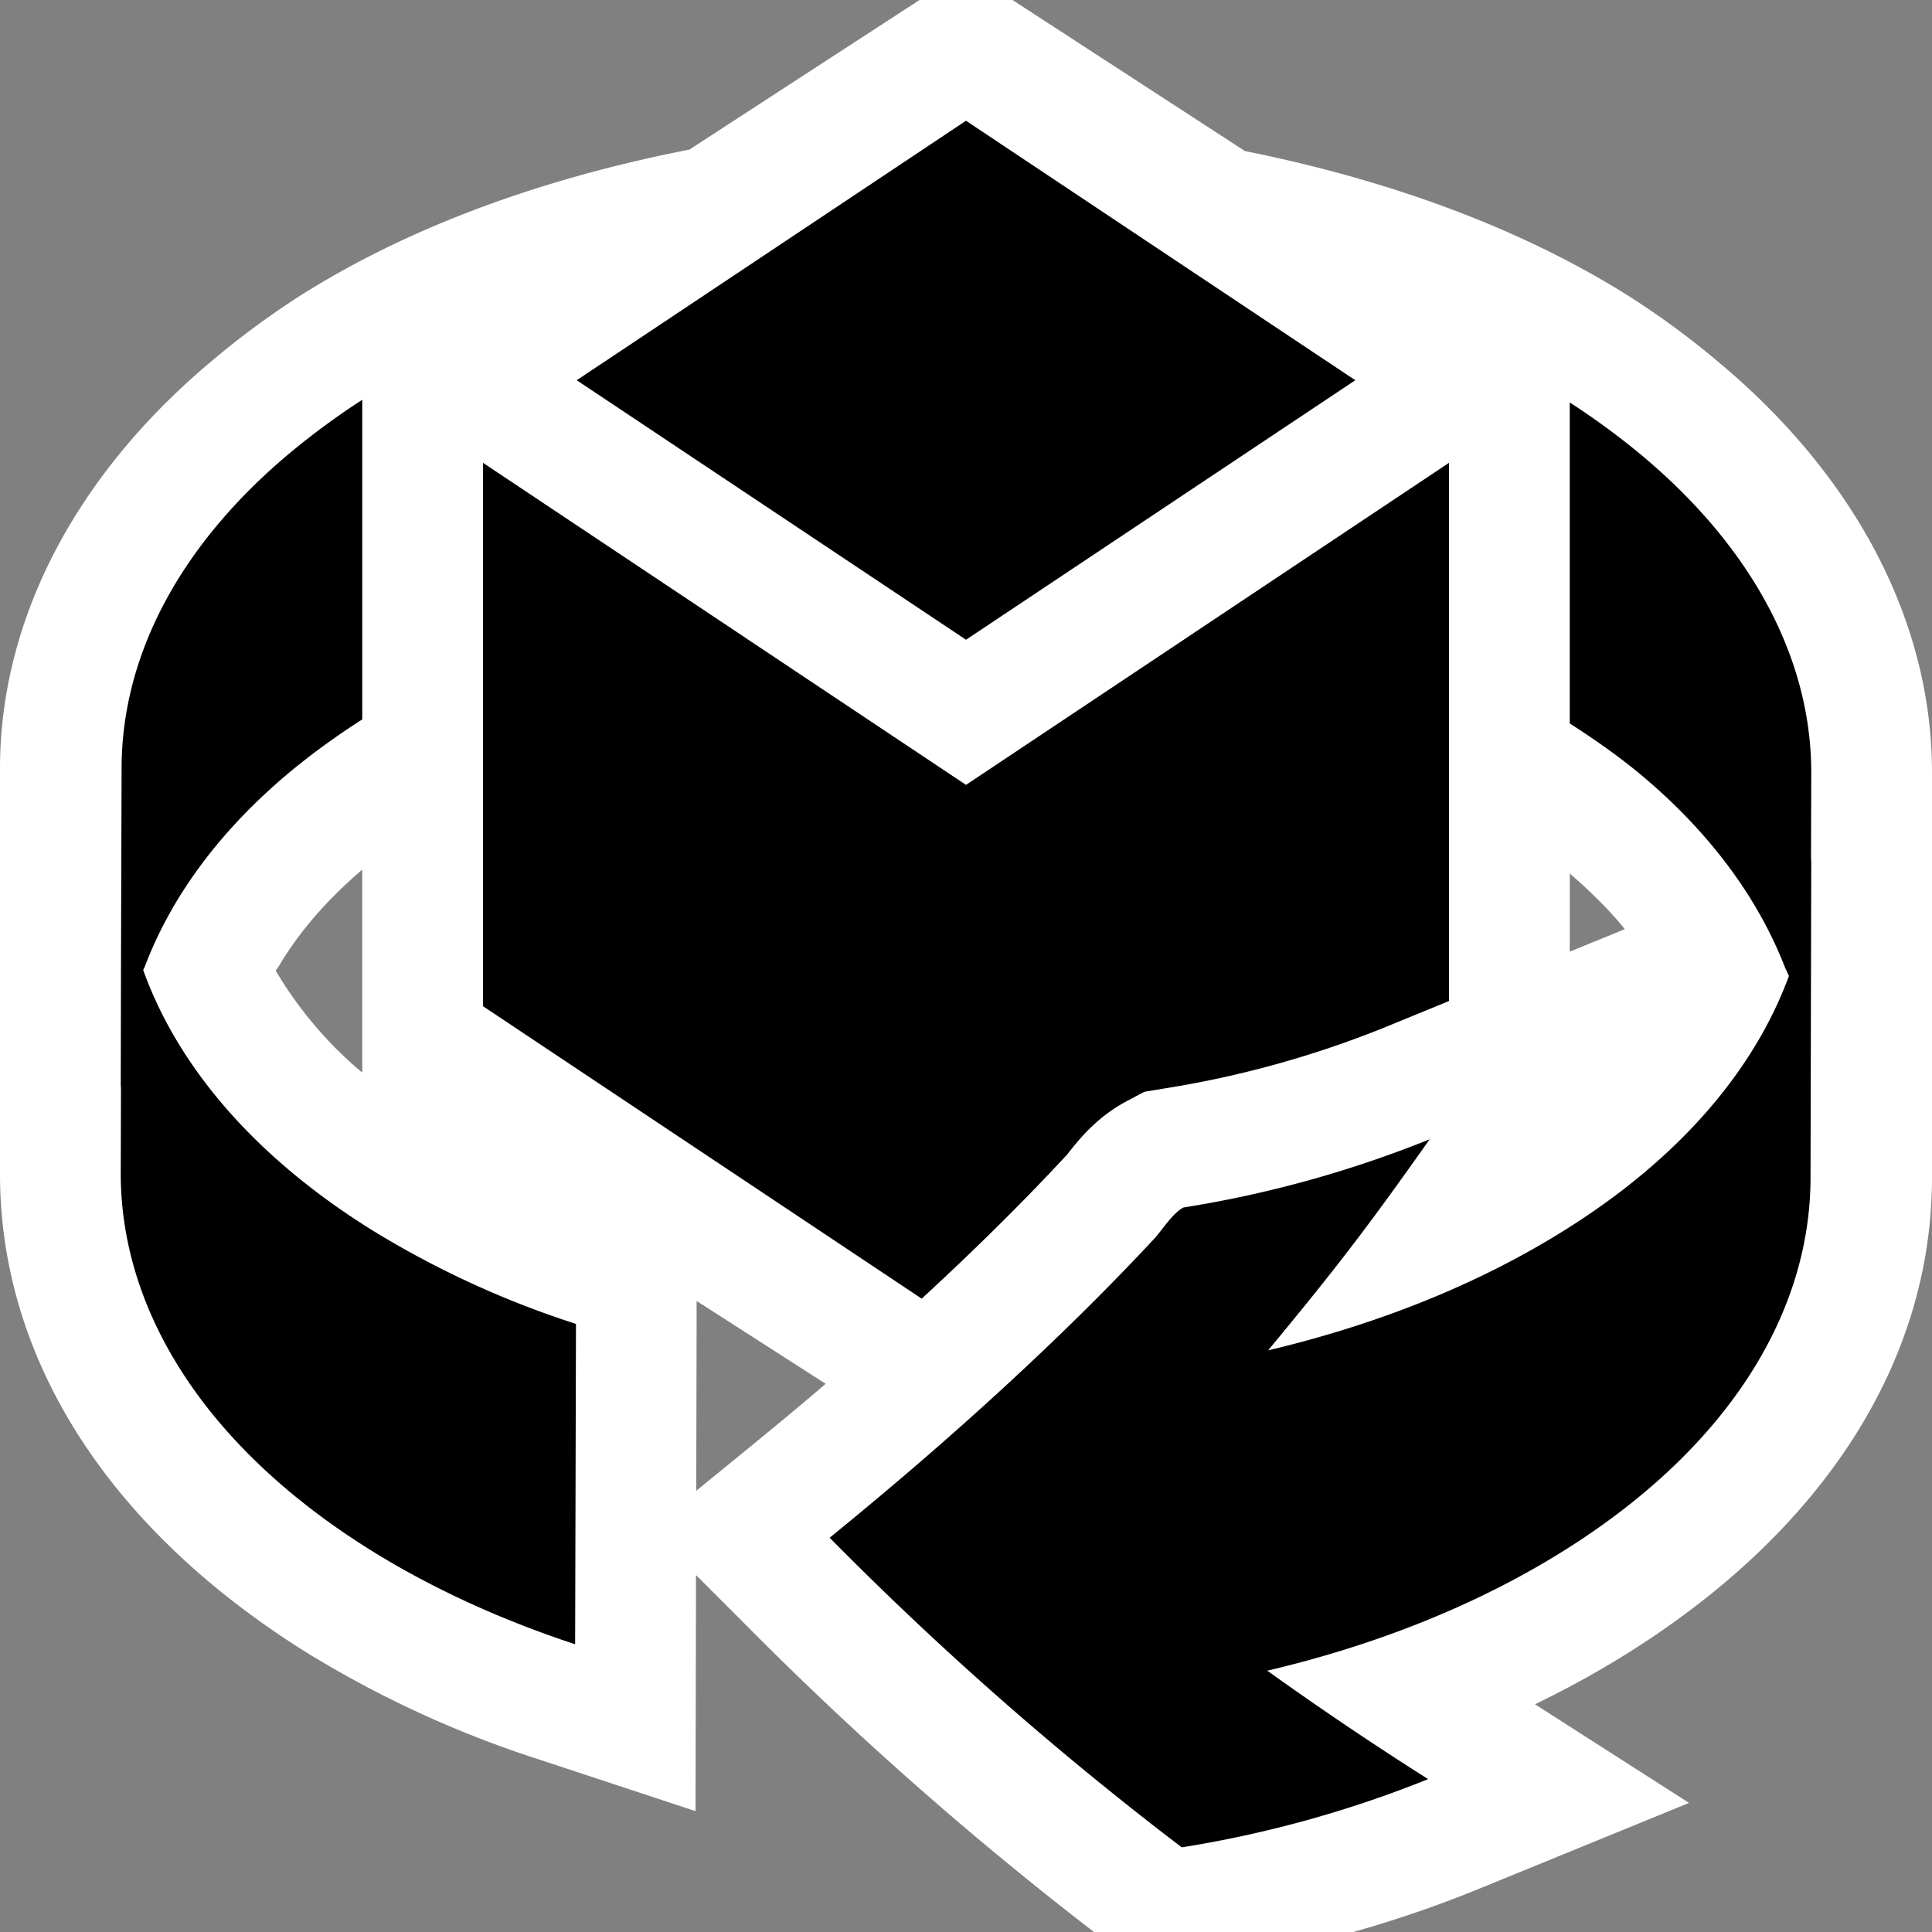 <svg xmlns="http://www.w3.org/2000/svg" viewBox="0 0 16 16"><rect x="0" y="0" width="16" height="16" fill="#808080" stroke="none"/><style>.st0{fill:white}.st1{fill:black}</style><path class="st0" d="M14.242 3.007a6.83 6.83 0 0 0-.777-.57c-.902-.563-1.989-.952-3.155-1.186L8.385 0h-.77L5.709 1.239c-1.187.232-2.29.624-3.203 1.197a6.955 6.955 0 0 0-.747.549C.632 3.926.003 5.124 0 6.356v3.353c-.005 1.538.896 2.95 2.538 3.976a8.84 8.84 0 0 0 1.913.882l1.309.432.003-1.379.001-.576.398.398A28.684 28.684 0 0 0 9.06 16h2.147a9.75 9.75 0 0 0 .998-.34l1.783-.729-1.276-.817c.273-.132.532-.275.78-.431 1.609-1.012 2.504-2.404 2.508-3.922V6.409c.004-1.241-.62-2.449-1.758-3.402zM3 8.883a3.268 3.268 0 0 1-.717-.845c.008-.013.019-.025.027-.038.165-.279.396-.547.69-.798v1.681zm3.238 3.078l-.472.385.003-1.379v-.193l1.069.686c-.26.223-.475.398-.6.501zM13 7.881v-.647c.172.149.328.302.456.461L13 7.881z" id="outline"/><g id="icon_x5F_bg"><path class="st1" d="M15 6.406c.003-.927-.47-1.853-1.4-2.632a6.204 6.204 0 0 0-.6-.441v2.658c.216.139.42.283.6.434.571.48.959 1.018 1.178 1.575.01.028.026.055.037.083-.283.769-.893 1.5-1.848 2.099-.722.454-1.564.788-2.465 1.001.561-.677.824-1.02 1.338-1.748A9.378 9.378 0 0 1 9.801 10c-.094.05-.172.183-.246.263-1.097 1.177-2.292 2.151-2.684 2.472a27.512 27.512 0 0 0 2.916 2.564 9.444 9.444 0 0 0 2.04-.565 28.66 28.66 0 0 1-1.332-.898c.901-.212 1.744-.546 2.466-1 1.354-.851 2.03-1.963 2.033-3.077L14.998 8 15 7.106l-.002.024.002-.724zM1.186 8.034c.004-.012.011-.022.015-.034.217-.57.614-1.118 1.199-1.606.182-.151.382-.297.6-.436V3.311a6.248 6.248 0 0 0-.6.441c-.921.77-1.391 1.686-1.393 2.606L1.002 8 1 9.012l.002-.023L1 9.712c-.003 1.13.687 2.262 2.067 3.124.513.32 1.086.58 1.696.781l.007-2.653a7.75 7.75 0 0 1-1.696-.781c-.981-.613-1.605-1.362-1.888-2.149z"/><path class="st1" d="M8.838 9.561c.09-.115.241-.308.492-.441l.146-.078.162-.027a8.367 8.367 0 0 0 1.823-.504L12 8.29V3.833L8 6.5 4 3.833v4.5l3.633 2.422c.383-.353.801-.758 1.205-1.194z"/><path class="st1" d="M11.224 3.149L8 1 4.776 3.149 8 5.298z"/></g></svg>